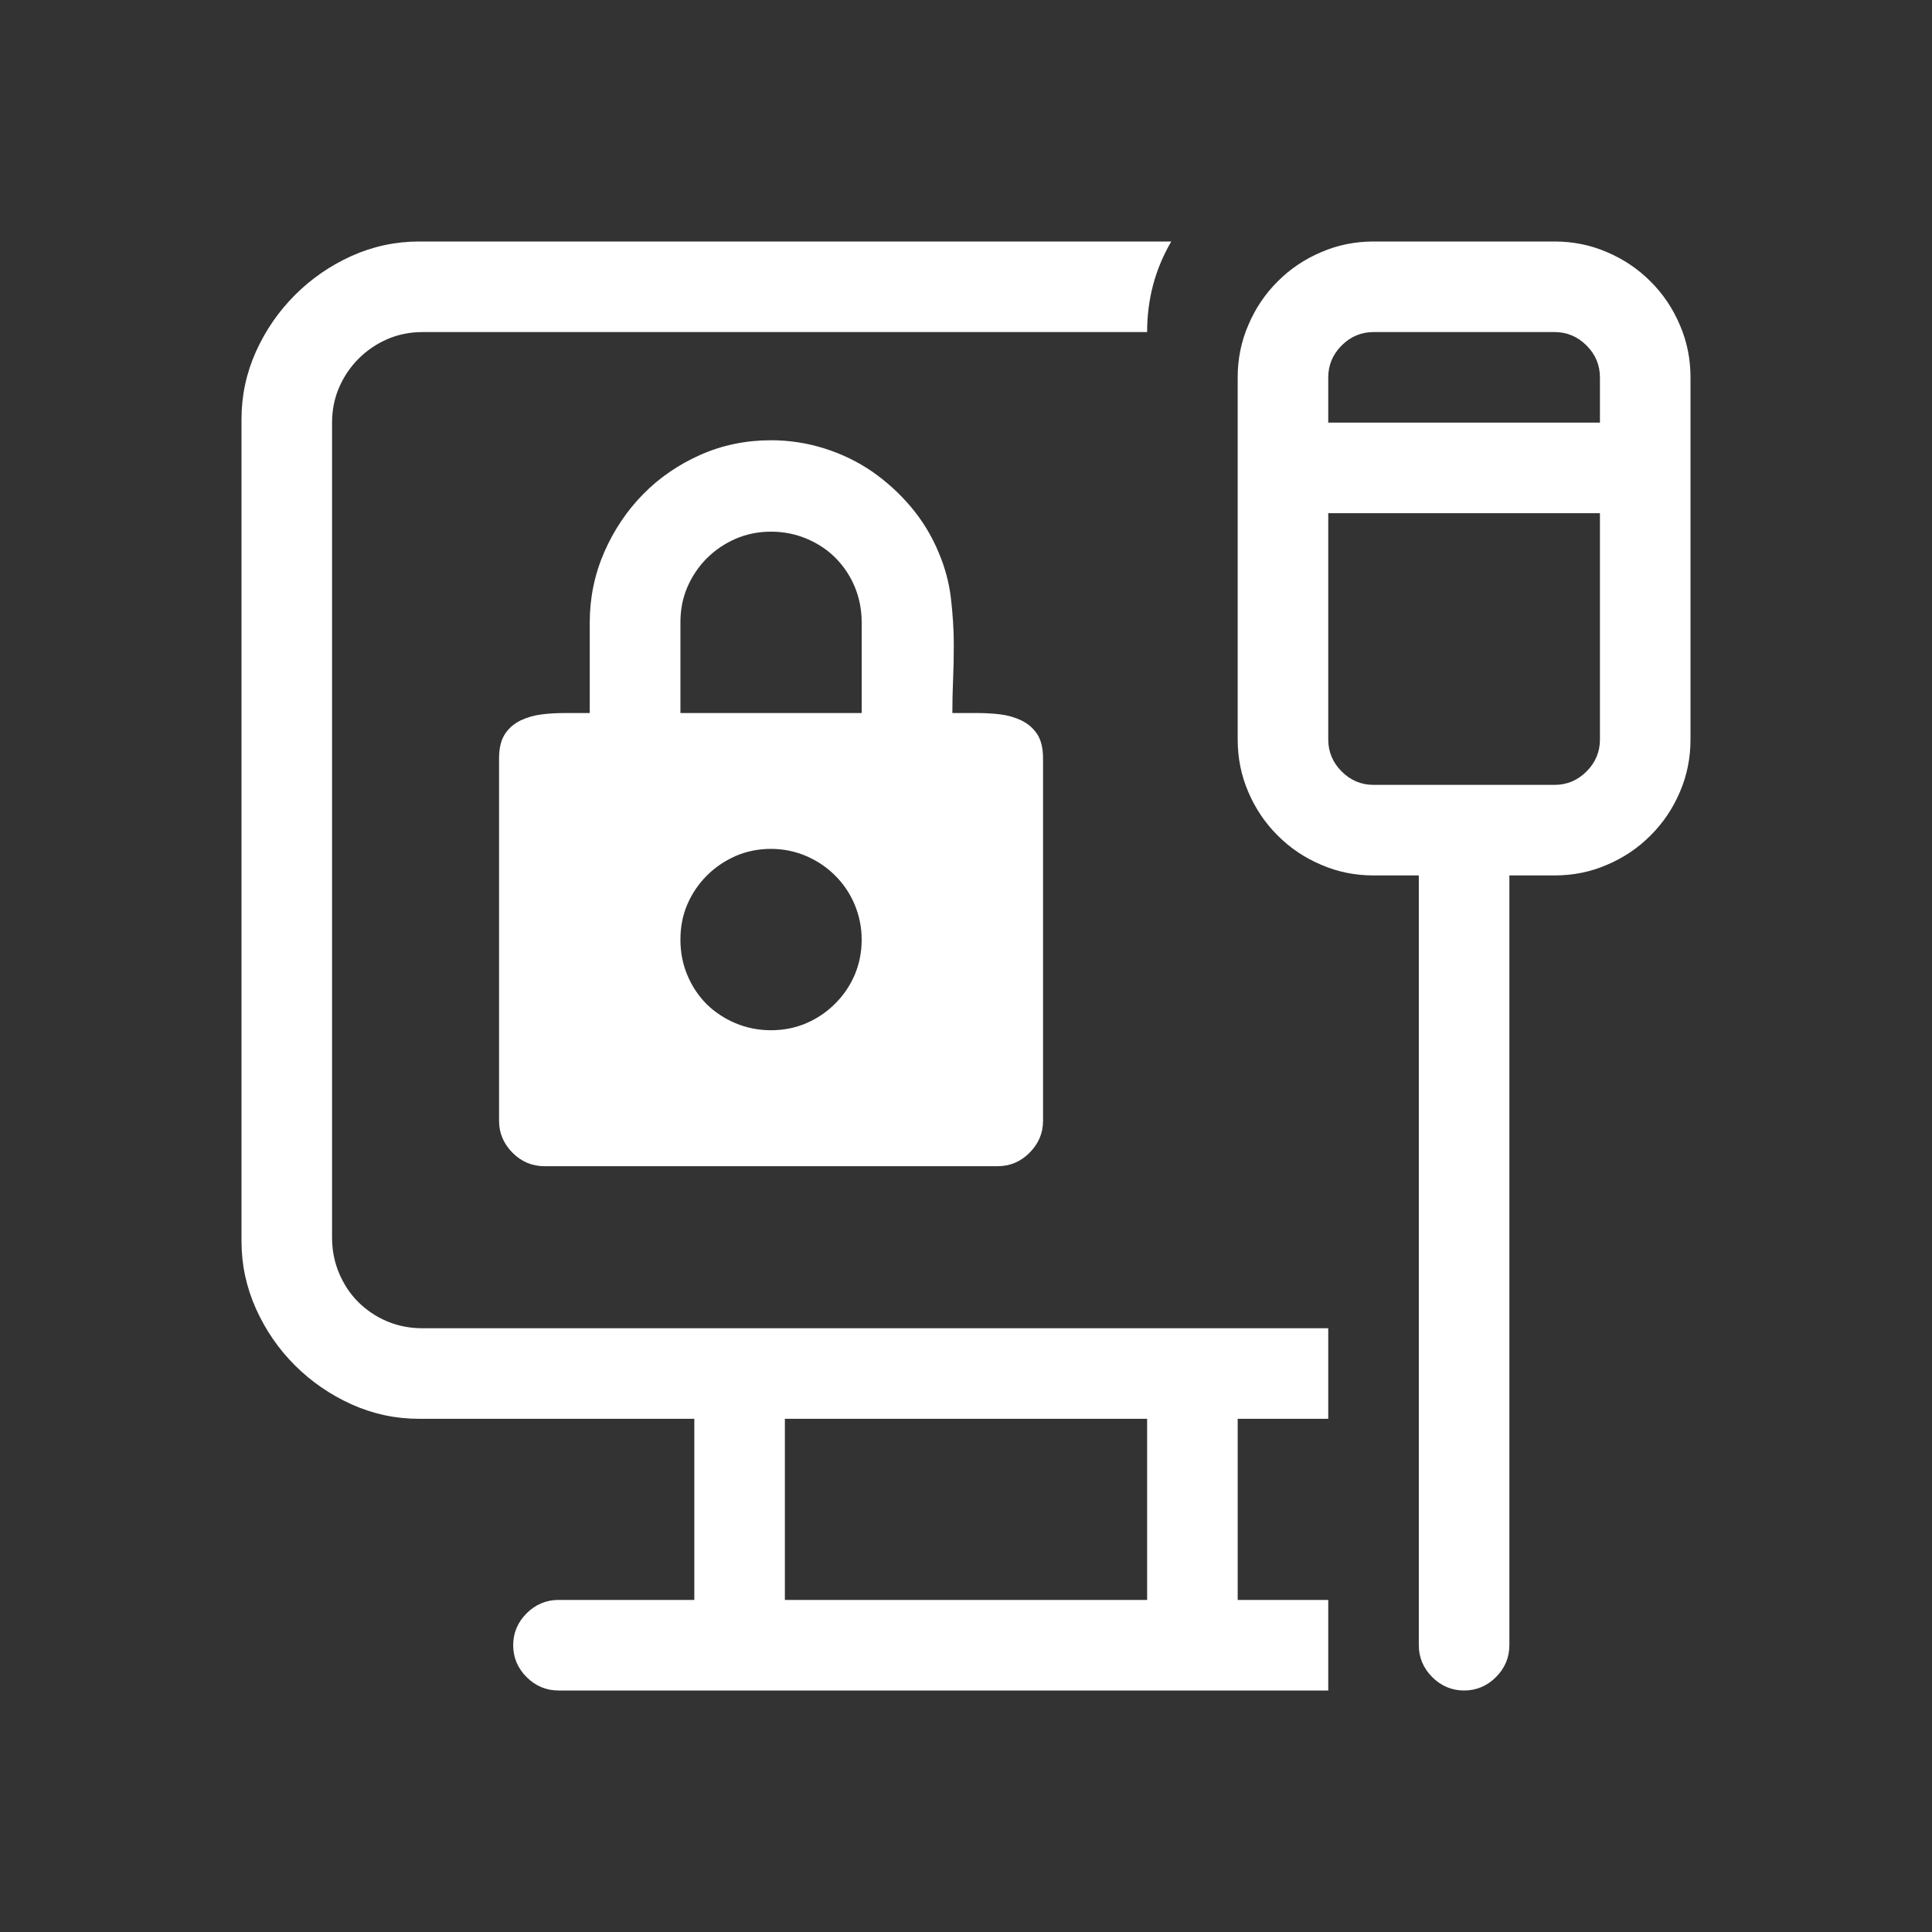 <?xml version="1.0" encoding="utf-8"?>
<svg xmlns="http://www.w3.org/2000/svg" viewBox="0 0 16 16" width="22px" height="22px">
  <rect x="0" y="0" width="16" height="16" fill="#333333" stroke="none"/>
  <path d="M 8.638 6.28 L 8.638 9.283 C 8.638 9.385 8.6 9.472 8.526 9.547 C 8.452 9.621 8.364 9.658 8.263 9.658 L 4.509 9.658 C 4.407 9.658 4.319 9.621 4.245 9.547 C 4.171 9.472 4.133 9.385 4.133 9.283 L 4.133 6.28 C 4.133 6.194 4.15 6.127 4.183 6.077 C 4.216 6.028 4.259 5.992 4.312 5.966 C 4.365 5.941 4.423 5.924 4.488 5.916 C 4.552 5.908 4.618 5.905 4.684 5.905 L 4.884 5.905 L 4.884 5.154 C 4.884 4.951 4.924 4.757 5.004 4.573 C 5.084 4.39 5.192 4.229 5.327 4.092 C 5.461 3.955 5.62 3.847 5.802 3.766 C 5.983 3.686 6.178 3.646 6.385 3.646 C 6.538 3.646 6.685 3.669 6.828 3.714 C 6.971 3.759 7.102 3.823 7.221 3.904 C 7.34 3.987 7.448 4.084 7.544 4.198 C 7.639 4.311 7.717 4.438 7.775 4.579 C 7.826 4.7 7.86 4.825 7.875 4.954 C 7.89 5.083 7.899 5.212 7.899 5.341 C 7.899 5.439 7.897 5.535 7.893 5.629 C 7.889 5.722 7.887 5.815 7.887 5.905 L 8.086 5.905 C 8.153 5.905 8.218 5.908 8.283 5.916 C 8.347 5.924 8.406 5.941 8.458 5.966 C 8.512 5.992 8.554 6.028 8.588 6.077 C 8.621 6.127 8.638 6.194 8.638 6.28 Z M 5.635 5.905 L 7.136 5.905 L 7.136 5.154 C 7.136 5.048 7.116 4.949 7.078 4.858 C 7.039 4.765 6.985 4.687 6.919 4.62 C 6.853 4.554 6.774 4.501 6.682 4.462 C 6.589 4.423 6.491 4.403 6.385 4.403 C 6.28 4.403 6.182 4.423 6.092 4.462 C 6.002 4.501 5.923 4.555 5.854 4.623 C 5.786 4.691 5.732 4.771 5.693 4.861 C 5.654 4.951 5.635 5.048 5.635 5.154 L 5.635 5.905 Z M 7.136 7.781 C 7.136 7.68 7.116 7.583 7.078 7.491 C 7.039 7.399 6.985 7.319 6.916 7.251 C 6.848 7.182 6.768 7.129 6.676 7.089 C 6.584 7.05 6.487 7.03 6.385 7.03 C 6.28 7.03 6.182 7.05 6.092 7.089 C 6.002 7.129 5.923 7.182 5.854 7.251 C 5.786 7.319 5.732 7.398 5.693 7.488 C 5.654 7.578 5.635 7.675 5.635 7.781 C 5.635 7.887 5.654 7.986 5.693 8.077 C 5.732 8.17 5.785 8.248 5.851 8.315 C 5.918 8.381 5.998 8.434 6.089 8.473 C 6.181 8.512 6.28 8.532 6.385 8.532 C 6.491 8.532 6.589 8.512 6.679 8.473 C 6.769 8.434 6.848 8.38 6.916 8.312 C 6.985 8.244 7.039 8.164 7.078 8.074 C 7.116 7.984 7.136 7.887 7.136 7.781 Z" style="fill: rgb(255, 255, 255);"/>
  <path d="M 11 11 L 11 11.75 L 10.25 11.75 L 10.25 13.25 L 11 13.25 L 11 14 L 4.625 14 C 4.524 14 4.435 13.963 4.361 13.889 C 4.287 13.815 4.25 13.726 4.25 13.625 C 4.25 13.524 4.287 13.435 4.361 13.361 C 4.435 13.287 4.524 13.25 4.625 13.25 L 5.75 13.25 L 5.75 11.75 L 3.471 11.75 C 3.276 11.75 3.089 11.71 2.911 11.63 C 2.734 11.55 2.578 11.442 2.443 11.308 C 2.308 11.173 2.2 11.017 2.12 10.839 C 2.04 10.661 2 10.474 2 10.279 L 2 3.471 C 2 3.276 2.04 3.089 2.12 2.911 C 2.2 2.734 2.308 2.578 2.443 2.443 C 2.578 2.308 2.734 2.2 2.911 2.12 C 3.089 2.04 3.276 2 3.471 2 L 9.7 2 C 9.567 2.227 9.5 2.476 9.5 2.75 L 3.5 2.75 C 3.394 2.75 3.297 2.77 3.207 2.809 C 3.118 2.848 3.038 2.902 2.97 2.97 C 2.902 3.038 2.848 3.118 2.809 3.207 C 2.77 3.297 2.75 3.394 2.75 3.5 L 2.75 10.25 C 2.75 10.356 2.77 10.454 2.809 10.546 C 2.848 10.638 2.901 10.717 2.967 10.783 C 3.034 10.849 3.112 10.903 3.204 10.942 C 3.296 10.981 3.394 11 3.5 11 L 11 11 Z M 12.875 2 C 13.027 2 13.172 2.029 13.308 2.088 C 13.445 2.146 13.566 2.227 13.669 2.331 C 13.773 2.434 13.854 2.555 13.912 2.692 C 13.971 2.828 14 2.973 14 3.125 L 14 6.125 C 14 6.277 13.971 6.422 13.912 6.559 C 13.854 6.695 13.773 6.816 13.669 6.919 C 13.566 7.023 13.445 7.104 13.308 7.162 C 13.172 7.221 13.027 7.25 12.875 7.25 L 12.5 7.25 L 12.5 13.625 C 12.5 13.726 12.463 13.815 12.389 13.889 C 12.315 13.963 12.226 14 12.125 14 C 12.024 14 11.935 13.963 11.861 13.889 C 11.787 13.815 11.75 13.726 11.75 13.625 L 11.75 7.25 L 11.375 7.25 C 11.223 7.25 11.078 7.221 10.942 7.162 C 10.805 7.104 10.684 7.023 10.581 6.919 C 10.477 6.816 10.396 6.695 10.338 6.559 C 10.279 6.422 10.25 6.277 10.25 6.125 L 10.25 3.125 C 10.25 2.973 10.279 2.828 10.338 2.692 C 10.396 2.555 10.477 2.434 10.581 2.331 C 10.684 2.227 10.805 2.146 10.942 2.088 C 11.078 2.029 11.223 2 11.375 2 L 12.875 2 Z M 11.375 2.75 C 11.274 2.75 11.185 2.787 11.111 2.861 C 11.037 2.935 11 3.024 11 3.125 L 11 3.5 L 13.25 3.5 L 13.25 3.125 C 13.25 3.024 13.213 2.935 13.139 2.861 C 13.065 2.787 12.976 2.75 12.875 2.75 L 11.375 2.75 Z M 12.875 6.5 C 12.976 6.5 13.065 6.463 13.139 6.389 C 13.213 6.315 13.25 6.226 13.25 6.125 L 13.25 4.25 L 11 4.25 L 11 6.125 C 11 6.226 11.037 6.315 11.111 6.389 C 11.185 6.463 11.274 6.5 11.375 6.5 L 12.875 6.5 Z M 6.5 13.25 L 9.5 13.25 L 9.5 11.75 L 6.5 11.75 L 6.5 13.25 Z" style="fill: rgb(255, 255, 255);"/>
</svg>